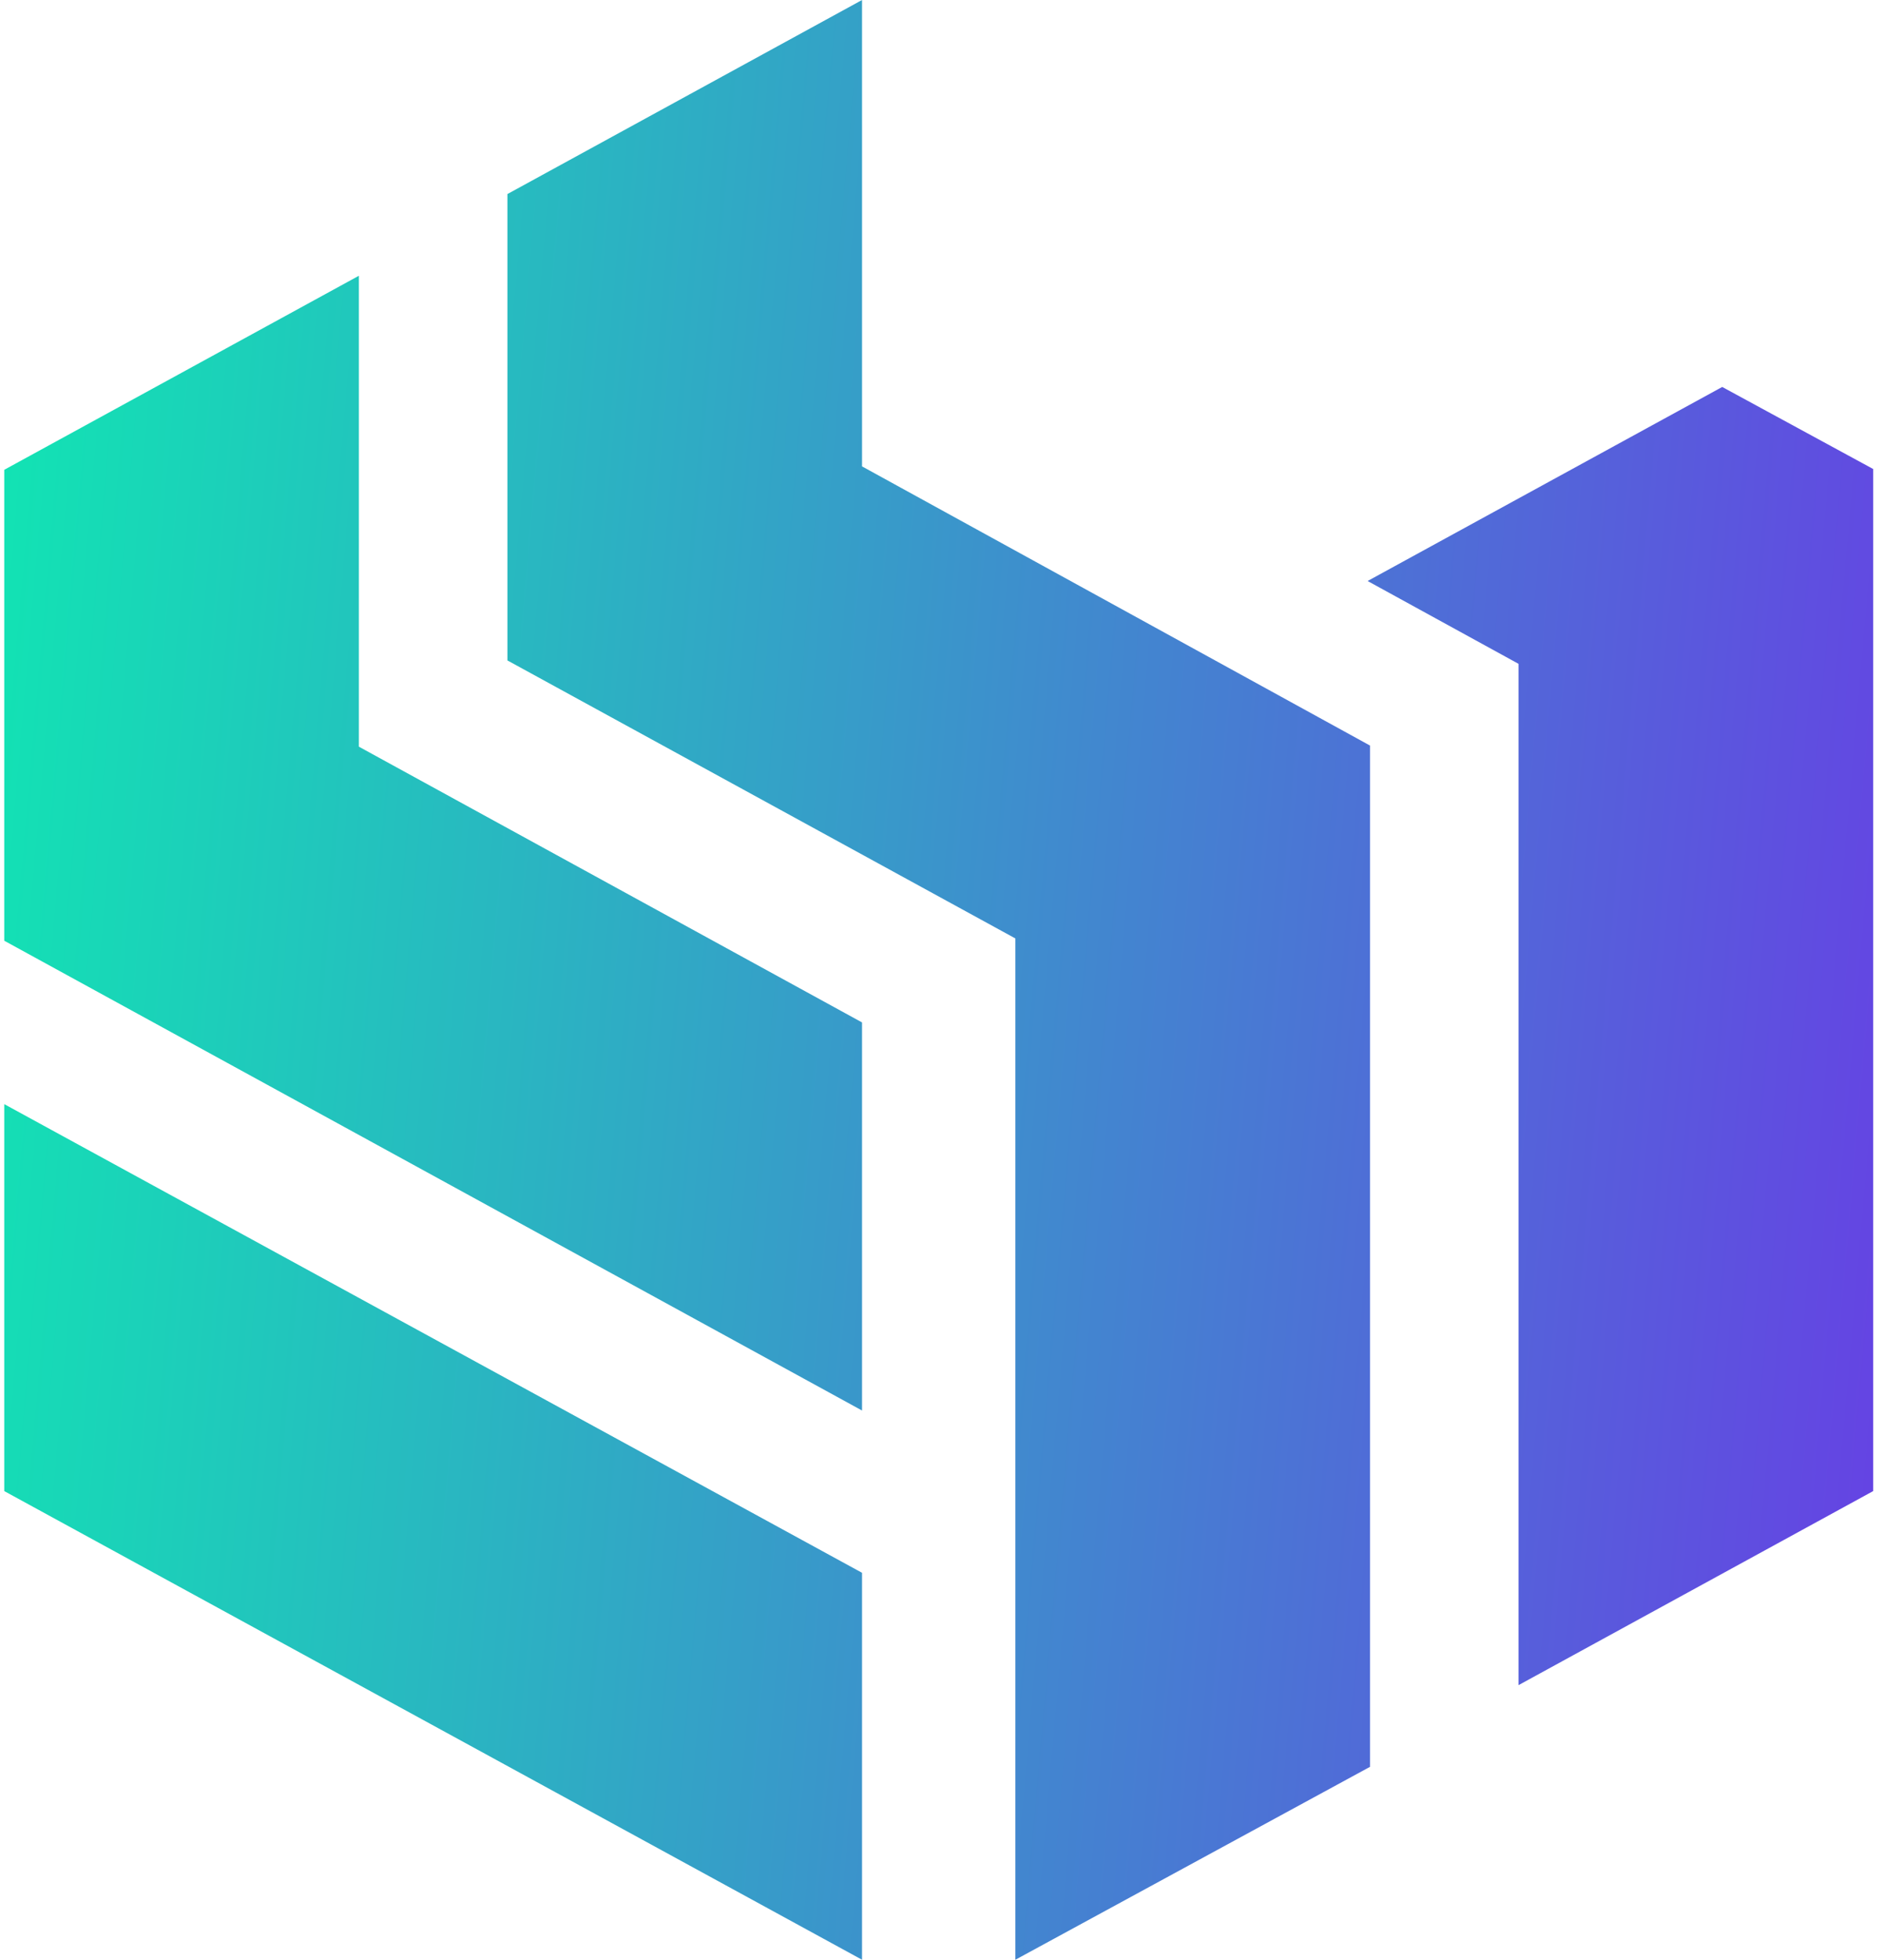 <svg width="149" height="155" viewBox="0 0 149 155" fill="none" xmlns="http://www.w3.org/2000/svg">
<path d="M0.337 37.157L28.397 21.81V59.056L68.212 80.866V111.561L0.337 74.404V37.157Z" fill="url(#paint0_linear_56_3)"/>
<path d="M0.337 117.933V87.328L68.212 124.395V155L0.337 117.933Z" fill="url(#paint1_linear_56_3)"/>
<path d="M80.346 74.224L40.152 52.235V15.348L68.212 0V36.888L108.406 58.967V139.742L80.346 155V74.224Z" fill="url(#paint2_linear_56_3)"/>
<path d="M120.161 52.505L108.217 45.953L136.277 30.605L148.221 37.094V117.933L120.161 133.28V52.505Z" fill="url(#paint3_linear_56_3)"/>
<defs>
<linearGradient id="paint0_linear_56_3" x1="51.275" y1="-570" x2="213.663" y2="-555.787" gradientUnits="userSpaceOnUse">
<stop stop-color="#11E5B3"/>
<stop offset="1" stop-color="#683DE5"/>
</linearGradient>
<linearGradient id="paint1_linear_56_3" x1="51.275" y1="-570" x2="213.663" y2="-555.787" gradientUnits="userSpaceOnUse">
<stop stop-color="#11E5B3"/>
<stop offset="1" stop-color="#683DE5"/>
</linearGradient>
<linearGradient id="paint2_linear_56_3" x1="51.275" y1="-570" x2="213.663" y2="-555.787" gradientUnits="userSpaceOnUse">
<stop stop-color="#11E5B3"/>
<stop offset="1" stop-color="#683DE5"/>
</linearGradient>
<linearGradient id="paint3_linear_56_3" x1="51.275" y1="-570" x2="213.663" y2="-555.787" gradientUnits="userSpaceOnUse">
<stop stop-color="#11E5B3"/>
<stop offset="1" stop-color="#683DE5"/>
</linearGradient>
</defs>
</svg>
